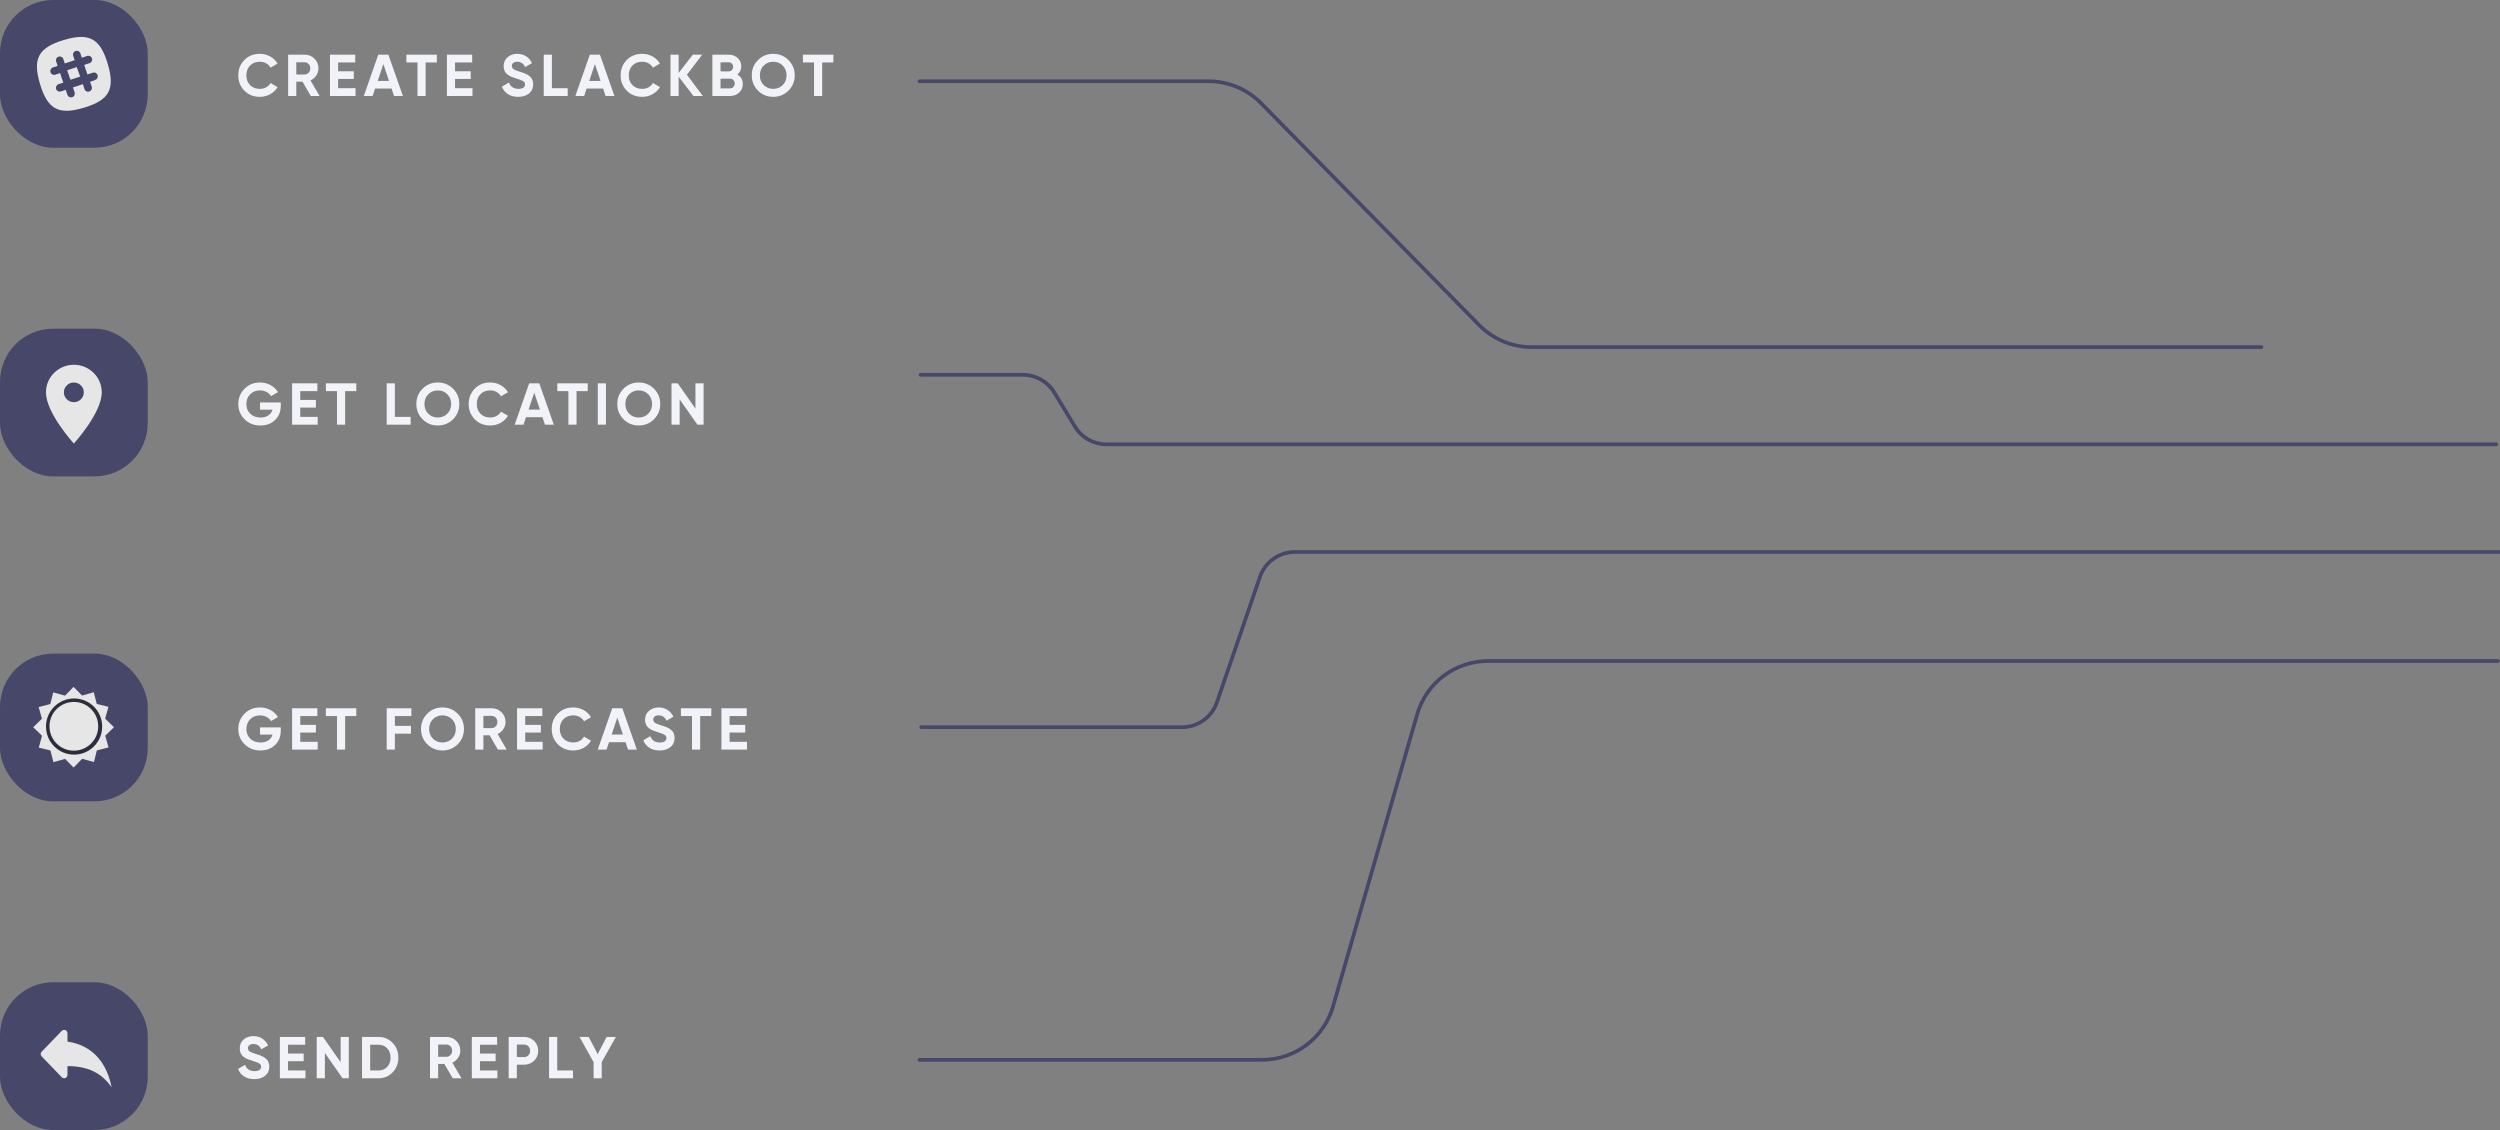 <?xml version="1.0" encoding="UTF-8"?>
<svg width="677px" height="306px" viewBox="0 0 677 306" version="1.1" xmlns="http://www.w3.org/2000/svg" xmlns:xlink="http://www.w3.org/1999/xlink">
    <rect x="0" y="0" width="677" height="306" fill="#808080" stroke="none"/>
    <!-- Generator: Sketch 52 (66869) - http://www.bohemiancoding.com/sketch -->
    <title>molecules / illustration - meet storyscript</title>
    <desc>Created with Sketch.</desc>
    <g id="molecules-/-illustration---meet-storyscript" stroke="none" stroke-width="1" fill="none" fill-rule="evenodd">
        <g id="Group-6">
            <path d="M70.352,26.224 C68.667,26.224 67.275,25.664 66.176,24.544 C65.077,23.424 64.528,22.043 64.528,20.4 C64.528,18.747 65.077,17.363 66.176,16.248 C67.275,15.133 68.667,14.576 70.352,14.576 C71.365,14.576 72.301,14.813 73.16,15.288 C74.019,15.763 74.688,16.405 75.168,17.216 L73.264,18.32 C72.987,17.819 72.592,17.427 72.08,17.144 C71.568,16.861 70.992,16.72 70.352,16.72 C69.264,16.72 68.387,17.061 67.72,17.744 C67.053,18.427 66.72,19.312 66.72,20.4 C66.72,21.477 67.053,22.357 67.72,23.04 C68.387,23.723 69.264,24.064 70.352,24.064 C70.992,24.064 71.571,23.923 72.088,23.64 C72.605,23.357 72.997,22.971 73.264,22.48 L75.168,23.584 C74.688,24.395 74.021,25.037 73.168,25.512 C72.315,25.987 71.376,26.224 70.352,26.224 Z M84.172,26 L81.916,22.112 L80.236,22.112 L80.236,26 L78.028,26 L78.028,14.8 L82.508,14.8 C83.543,14.8 84.423,15.163 85.148,15.888 C85.873,16.613 86.236,17.488 86.236,18.512 C86.236,19.205 86.039,19.848 85.644,20.44 C85.249,21.032 84.727,21.477 84.076,21.776 L86.556,26 L84.172,26 Z M80.236,16.864 L80.236,20.176 L82.508,20.176 C82.924,20.176 83.281,20.013 83.58,19.688 C83.879,19.363 84.028,18.971 84.028,18.512 C84.028,18.053 83.879,17.664 83.58,17.344 C83.281,17.024 82.924,16.864 82.508,16.864 L80.236,16.864 Z M91.56,23.888 L96.28,23.888 L96.28,26 L89.352,26 L89.352,14.8 L96.2,14.8 L96.2,16.912 L91.56,16.912 L91.56,19.296 L95.8,19.296 L95.8,21.376 L91.56,21.376 L91.56,23.888 Z M106.708,26 L106.036,23.984 L101.572,23.984 L100.9,26 L98.516,26 L102.436,14.8 L105.172,14.8 L109.108,26 L106.708,26 Z M102.276,21.92 L105.348,21.92 L103.812,17.344 L102.276,21.92 Z M118.288,14.8 L118.288,16.912 L115.264,16.912 L115.264,26 L113.056,26 L113.056,16.912 L110.048,16.912 L110.048,14.8 L118.288,14.8 Z M123.228,23.888 L127.948,23.888 L127.948,26 L121.02,26 L121.02,14.8 L127.868,14.8 L127.868,16.912 L123.228,16.912 L123.228,19.296 L127.468,19.296 L127.468,21.376 L123.228,21.376 L123.228,23.888 Z M140.324,26.224 C139.215,26.224 138.281,25.976 137.524,25.48 C136.767,24.984 136.233,24.309 135.924,23.456 L137.812,22.352 C138.249,23.493 139.108,24.064 140.388,24.064 C141.007,24.064 141.46,23.952 141.748,23.728 C142.036,23.504 142.18,23.221 142.18,22.88 C142.18,22.485 142.004,22.179 141.652,21.96 C141.3,21.741 140.671,21.504 139.764,21.248 C139.263,21.099 138.839,20.949 138.492,20.8 C138.145,20.651 137.799,20.451 137.452,20.2 C137.105,19.949 136.841,19.632 136.66,19.248 C136.479,18.864 136.388,18.416 136.388,17.904 C136.388,16.891 136.748,16.083 137.468,15.48 C138.188,14.877 139.055,14.576 140.068,14.576 C140.975,14.576 141.772,14.797 142.46,15.24 C143.148,15.683 143.684,16.299 144.068,17.088 L142.212,18.16 C141.764,17.2 141.049,16.72 140.068,16.72 C139.609,16.72 139.249,16.824 138.988,17.032 C138.727,17.24 138.596,17.509 138.596,17.84 C138.596,18.192 138.743,18.477 139.036,18.696 C139.329,18.915 139.892,19.152 140.724,19.408 C141.065,19.515 141.324,19.597 141.5,19.656 C141.676,19.715 141.916,19.805 142.22,19.928 C142.524,20.051 142.759,20.165 142.924,20.272 C143.089,20.379 143.279,20.523 143.492,20.704 C143.705,20.885 143.868,21.072 143.98,21.264 C144.092,21.456 144.188,21.688 144.268,21.96 C144.348,22.232 144.388,22.528 144.388,22.848 C144.388,23.883 144.012,24.704 143.26,25.312 C142.508,25.92 141.529,26.224 140.324,26.224 Z M149.456,23.888 L153.728,23.888 L153.728,26 L147.248,26 L147.248,14.8 L149.456,14.8 L149.456,23.888 Z M163.996,26 L163.324,23.984 L158.86,23.984 L158.188,26 L155.804,26 L159.724,14.8 L162.46,14.8 L166.396,26 L163.996,26 Z M159.564,21.92 L162.636,21.92 L161.1,17.344 L159.564,21.92 Z M173.896,26.224 C172.211,26.224 170.819,25.664 169.72,24.544 C168.621,23.424 168.072,22.043 168.072,20.4 C168.072,18.747 168.621,17.363 169.72,16.248 C170.819,15.133 172.211,14.576 173.896,14.576 C174.909,14.576 175.845,14.813 176.704,15.288 C177.563,15.763 178.232,16.405 178.712,17.216 L176.808,18.32 C176.531,17.819 176.136,17.427 175.624,17.144 C175.112,16.861 174.536,16.72 173.896,16.72 C172.808,16.72 171.931,17.061 171.264,17.744 C170.597,18.427 170.264,19.312 170.264,20.4 C170.264,21.477 170.597,22.357 171.264,23.04 C171.931,23.723 172.808,24.064 173.896,24.064 C174.536,24.064 175.115,23.923 175.632,23.64 C176.149,23.357 176.541,22.971 176.808,22.48 L178.712,23.584 C178.232,24.395 177.565,25.037 176.712,25.512 C175.859,25.987 174.92,26.224 173.896,26.224 Z M190.324,26 L187.78,26 L183.78,20.752 L183.78,26 L181.572,26 L181.572,14.8 L183.78,14.8 L183.78,19.744 L187.62,14.8 L190.164,14.8 L186.02,20.24 L190.324,26 Z M199.68,20.192 C200.661,20.757 201.152,21.611 201.152,22.752 C201.152,23.701 200.816,24.48 200.144,25.088 C199.472,25.696 198.645,26 197.664,26 L192.912,26 L192.912,14.8 L197.328,14.8 C198.288,14.8 199.096,15.096 199.752,15.688 C200.408,16.28 200.736,17.035 200.736,17.952 C200.736,18.88 200.384,19.627 199.68,20.192 Z M197.328,16.864 L195.12,16.864 L195.12,19.328 L197.328,19.328 C197.669,19.328 197.955,19.211 198.184,18.976 C198.413,18.741 198.528,18.448 198.528,18.096 C198.528,17.744 198.416,17.451 198.192,17.216 C197.968,16.981 197.68,16.864 197.328,16.864 Z M197.664,23.936 C198.037,23.936 198.347,23.811 198.592,23.56 C198.837,23.309 198.96,22.992 198.96,22.608 C198.96,22.235 198.837,21.923 198.592,21.672 C198.347,21.421 198.037,21.296 197.664,21.296 L195.12,21.296 L195.12,23.936 L197.664,23.936 Z M213.516,24.544 C212.385,25.664 211.009,26.224 209.388,26.224 C207.767,26.224 206.393,25.661 205.268,24.536 C204.143,23.411 203.58,22.032 203.58,20.4 C203.58,18.768 204.143,17.389 205.268,16.264 C206.393,15.139 207.767,14.576 209.388,14.576 C211.009,14.576 212.385,15.139 213.516,16.264 C214.647,17.389 215.212,18.768 215.212,20.4 C215.212,22.032 214.647,23.413 213.516,24.544 Z M206.812,23.04 C207.505,23.723 208.364,24.064 209.388,24.064 C210.412,24.064 211.271,23.72 211.964,23.032 C212.657,22.344 213.004,21.467 213.004,20.4 C213.004,19.333 212.657,18.453 211.964,17.76 C211.271,17.067 210.412,16.72 209.388,16.72 C208.364,16.72 207.505,17.067 206.812,17.76 C206.119,18.453 205.772,19.333 205.772,20.4 C205.772,21.467 206.119,22.347 206.812,23.04 Z M225.672,14.8 L225.672,16.912 L222.648,16.912 L222.648,26 L220.44,26 L220.44,16.912 L217.432,16.912 L217.432,14.8 L225.672,14.8 Z" id="CREATE-SLACKBOT" fill="#F2F3F9"></path>
            <path d="M76.032,108.984 L76.032,109.848 C76.032,111.448 75.52,112.744 74.496,113.736 C73.472,114.728 72.149,115.224 70.528,115.224 C68.8,115.224 67.368,114.661 66.232,113.536 C65.096,112.411 64.528,111.037 64.528,109.416 C64.528,107.784 65.091,106.403 66.216,105.272 C67.341,104.141 68.736,103.576 70.4,103.576 C71.445,103.576 72.4,103.813 73.264,104.288 C74.128,104.763 74.8,105.395 75.28,106.184 L73.392,107.272 C73.125,106.813 72.723,106.44 72.184,106.152 C71.645,105.864 71.045,105.72 70.384,105.72 C69.317,105.72 68.44,106.069 67.752,106.768 C67.064,107.467 66.72,108.349 66.72,109.416 C66.72,110.472 67.069,111.344 67.768,112.032 C68.467,112.72 69.392,113.064 70.544,113.064 C71.397,113.064 72.104,112.875 72.664,112.496 C73.224,112.117 73.605,111.597 73.808,110.936 L70.416,110.936 L70.416,108.984 L76.032,108.984 Z M81.308,112.888 L86.028,112.888 L86.028,115 L79.1,115 L79.1,103.8 L85.948,103.8 L85.948,105.912 L81.308,105.912 L81.308,108.296 L85.548,108.296 L85.548,110.376 L81.308,110.376 L81.308,112.888 Z M96.488,103.8 L96.488,105.912 L93.464,105.912 L93.464,115 L91.256,115 L91.256,105.912 L88.248,105.912 L88.248,103.8 L96.488,103.8 Z M106.928,112.888 L111.2,112.888 L111.2,115 L104.72,115 L104.72,103.8 L106.928,103.8 L106.928,112.888 Z M122.684,113.544 C121.553,114.664 120.177,115.224 118.556,115.224 C116.935,115.224 115.561,114.661 114.436,113.536 C113.311,112.411 112.748,111.032 112.748,109.4 C112.748,107.768 113.311,106.389 114.436,105.264 C115.561,104.139 116.935,103.576 118.556,103.576 C120.177,103.576 121.553,104.139 122.684,105.264 C123.815,106.389 124.38,107.768 124.38,109.4 C124.38,111.032 123.815,112.413 122.684,113.544 Z M115.98,112.04 C116.673,112.723 117.532,113.064 118.556,113.064 C119.58,113.064 120.439,112.72 121.132,112.032 C121.825,111.344 122.172,110.467 122.172,109.4 C122.172,108.333 121.825,107.453 121.132,106.76 C120.439,106.067 119.58,105.72 118.556,105.72 C117.532,105.72 116.673,106.067 115.98,106.76 C115.287,107.453 114.94,108.333 114.94,109.4 C114.94,110.467 115.287,111.347 115.98,112.04 Z M132.744,115.224 C131.059,115.224 129.667,114.664 128.568,113.544 C127.469,112.424 126.92,111.043 126.92,109.4 C126.92,107.747 127.469,106.363 128.568,105.248 C129.667,104.133 131.059,103.576 132.744,103.576 C133.757,103.576 134.693,103.813 135.552,104.288 C136.411,104.763 137.08,105.405 137.56,106.216 L135.656,107.32 C135.379,106.819 134.984,106.427 134.472,106.144 C133.96,105.861 133.384,105.72 132.744,105.72 C131.656,105.72 130.779,106.061 130.112,106.744 C129.445,107.427 129.112,108.312 129.112,109.4 C129.112,110.477 129.445,111.357 130.112,112.04 C130.779,112.723 131.656,113.064 132.744,113.064 C133.384,113.064 133.963,112.923 134.48,112.64 C134.997,112.357 135.389,111.971 135.656,111.48 L137.56,112.584 C137.08,113.395 136.413,114.037 135.56,114.512 C134.707,114.987 133.768,115.224 132.744,115.224 Z M147.572,115 L146.9,112.984 L142.436,112.984 L141.764,115 L139.38,115 L143.3,103.8 L146.036,103.8 L149.972,115 L147.572,115 Z M143.14,110.92 L146.212,110.92 L144.676,106.344 L143.14,110.92 Z M159.152,103.8 L159.152,105.912 L156.128,105.912 L156.128,115 L153.92,115 L153.92,105.912 L150.912,105.912 L150.912,103.8 L159.152,103.8 Z M161.884,103.8 L164.092,103.8 L164.092,115 L161.884,115 L161.884,103.8 Z M177.096,113.544 C175.965,114.664 174.589,115.224 172.968,115.224 C171.347,115.224 169.973,114.661 168.848,113.536 C167.723,112.411 167.16,111.032 167.16,109.4 C167.16,107.768 167.723,106.389 168.848,105.264 C169.973,104.139 171.347,103.576 172.968,103.576 C174.589,103.576 175.965,104.139 177.096,105.264 C178.227,106.389 178.792,107.768 178.792,109.4 C178.792,111.032 178.227,112.413 177.096,113.544 Z M170.392,112.04 C171.085,112.723 171.944,113.064 172.968,113.064 C173.992,113.064 174.851,112.72 175.544,112.032 C176.237,111.344 176.584,110.467 176.584,109.4 C176.584,108.333 176.237,107.453 175.544,106.76 C174.851,106.067 173.992,105.72 172.968,105.72 C171.944,105.72 171.085,106.067 170.392,106.76 C169.699,107.453 169.352,108.333 169.352,109.4 C169.352,110.467 169.699,111.347 170.392,112.04 Z M188.324,103.8 L190.532,103.8 L190.532,115 L188.852,115 L184.052,108.152 L184.052,115 L181.844,115 L181.844,103.8 L183.524,103.8 L188.324,110.632 L188.324,103.8 Z" id="GET-LOCATION" fill="#F2F3F9"></path>
            <path d="M68.864,292.224 C67.755,292.224 66.821,291.976 66.064,291.48 C65.307,290.984 64.773,290.309 64.464,289.456 L66.352,288.352 C66.789,289.493 67.648,290.064 68.928,290.064 C69.547,290.064 70,289.952 70.288,289.728 C70.576,289.504 70.72,289.221 70.72,288.88 C70.72,288.485 70.544,288.179 70.192,287.96 C69.84,287.741 69.211,287.504 68.304,287.248 C67.803,287.099 67.379,286.949 67.032,286.8 C66.685,286.651 66.339,286.451 65.992,286.2 C65.645,285.949 65.381,285.632 65.2,285.248 C65.019,284.864 64.928,284.416 64.928,283.904 C64.928,282.891 65.288,282.083 66.008,281.48 C66.728,280.877 67.595,280.576 68.608,280.576 C69.515,280.576 70.312,280.797 71,281.24 C71.688,281.683 72.224,282.299 72.608,283.088 L70.752,284.16 C70.304,283.2 69.589,282.72 68.608,282.72 C68.149,282.72 67.789,282.824 67.528,283.032 C67.267,283.24 67.136,283.509 67.136,283.84 C67.136,284.192 67.283,284.477 67.576,284.696 C67.869,284.915 68.432,285.152 69.264,285.408 C69.605,285.515 69.864,285.597 70.04,285.656 C70.216,285.715 70.456,285.805 70.76,285.928 C71.064,286.051 71.299,286.165 71.464,286.272 C71.629,286.379 71.819,286.523 72.032,286.704 C72.245,286.885 72.408,287.072 72.52,287.264 C72.632,287.456 72.728,287.688 72.808,287.96 C72.888,288.232 72.928,288.528 72.928,288.848 C72.928,289.883 72.552,290.704 71.8,291.312 C71.048,291.92 70.069,292.224 68.864,292.224 Z M77.996,289.888 L82.716,289.888 L82.716,292 L75.788,292 L75.788,280.8 L82.636,280.8 L82.636,282.912 L77.996,282.912 L77.996,285.296 L82.236,285.296 L82.236,287.376 L77.996,287.376 L77.996,289.888 Z M92.248,280.8 L94.456,280.8 L94.456,292 L92.776,292 L87.976,285.152 L87.976,292 L85.768,292 L85.768,280.8 L87.448,280.8 L92.248,287.632 L92.248,280.8 Z M102.484,280.8 C104.02,280.8 105.303,281.339 106.332,282.416 C107.361,283.493 107.876,284.821 107.876,286.4 C107.876,287.979 107.361,289.307 106.332,290.384 C105.303,291.461 104.02,292 102.484,292 L98.036,292 L98.036,280.8 L102.484,280.8 Z M102.484,289.888 C103.455,289.888 104.244,289.565 104.852,288.92 C105.46,288.275 105.764,287.435 105.764,286.4 C105.764,285.365 105.46,284.525 104.852,283.88 C104.244,283.235 103.455,282.912 102.484,282.912 L100.244,282.912 L100.244,289.888 L102.484,289.888 Z M122.588,292 L120.332,288.112 L118.652,288.112 L118.652,292 L116.444,292 L116.444,280.8 L120.924,280.8 C121.959,280.8 122.839,281.163 123.564,281.888 C124.289,282.613 124.652,283.488 124.652,284.512 C124.652,285.205 124.455,285.848 124.06,286.44 C123.665,287.032 123.143,287.477 122.492,287.776 L124.972,292 L122.588,292 Z M118.652,282.864 L118.652,286.176 L120.924,286.176 C121.34,286.176 121.697,286.013 121.996,285.688 C122.295,285.363 122.444,284.971 122.444,284.512 C122.444,284.053 122.295,283.664 121.996,283.344 C121.697,283.024 121.34,282.864 120.924,282.864 L118.652,282.864 Z M129.976,289.888 L134.696,289.888 L134.696,292 L127.768,292 L127.768,280.8 L134.616,280.8 L134.616,282.912 L129.976,282.912 L129.976,285.296 L134.216,285.296 L134.216,287.376 L129.976,287.376 L129.976,289.888 Z M141.924,280.8 C143.001,280.8 143.908,281.163 144.644,281.888 C145.38,282.613 145.748,283.504 145.748,284.56 C145.748,285.616 145.38,286.507 144.644,287.232 C143.908,287.957 143.001,288.32 141.924,288.32 L139.956,288.32 L139.956,292 L137.748,292 L137.748,280.8 L141.924,280.8 Z M141.924,286.256 C142.393,286.256 142.783,286.093 143.092,285.768 C143.401,285.443 143.556,285.04 143.556,284.56 C143.556,284.069 143.401,283.664 143.092,283.344 C142.783,283.024 142.393,282.864 141.924,282.864 L139.956,282.864 L139.956,286.256 L141.924,286.256 Z M150.896,289.888 L155.168,289.888 L155.168,292 L148.688,292 L148.688,280.8 L150.896,280.8 L150.896,289.888 Z M166.78,280.8 L162.94,287.632 L162.94,292 L160.748,292 L160.748,287.632 L156.924,280.8 L159.42,280.8 L161.852,285.472 L164.284,280.8 L166.78,280.8 Z" id="SEND-REPLY" fill="#F2F3F9"></path>
            <g id="atoms-/-icon-weather">
                <g id="Group-11" fill="#464769">
                    <rect id="Rectangle" fill-rule="nonzero" x="0" y="0" width="40" height="40" rx="14.4"></rect>
                </g>
                <g id="Group-3-Copy" transform="translate(10, 10)" fill="#E6E6E6">
                    <polygon id="Rectangle" transform="translate(9.95, 9.876) rotate(-18.52) translate(-9.95, -9.876) " points="8.551 8.504 11.284 8.516 11.349 11.249 8.568 11.226"></polygon>
                    <path d="M19.165,7.248 C17.1,0.379 14.121,-1.226 7.251,0.839 C0.382,2.904 -1.224,5.876 0.835,12.751 C2.894,19.626 5.879,21.225 12.749,19.16 C19.618,17.095 21.224,14.156 19.165,7.248 Z M15.688,11.709 L14.393,12.142 L14.84,13.489 C15.012,14.025 14.724,14.6 14.192,14.784 C14.078,14.823 13.957,14.841 13.836,14.836 C13.399,14.827 13.015,14.545 12.878,14.13 L12.431,12.79 L9.757,13.683 L10.21,15.023 C10.382,15.559 10.095,16.134 9.563,16.318 C9.449,16.357 9.328,16.375 9.207,16.37 C8.769,16.364 8.384,16.08 8.249,15.664 L7.802,14.324 L6.507,14.758 C6.392,14.797 6.272,14.814 6.151,14.81 C5.713,14.804 5.328,14.52 5.193,14.104 C5.021,13.568 5.308,12.993 5.84,12.809 L7.135,12.375 L6.274,9.786 L4.979,10.22 C4.864,10.259 4.744,10.276 4.623,10.271 C4.185,10.265 3.8,9.982 3.665,9.566 C3.496,9.03 3.783,8.458 4.312,8.271 L5.607,7.837 L5.16,6.497 C5.075,5.993 5.369,5.503 5.854,5.341 C6.339,5.18 6.869,5.396 7.103,5.85 L7.549,7.19 L10.223,6.29 L9.77,4.95 C9.685,4.446 9.979,3.955 10.464,3.794 C10.949,3.632 11.479,3.848 11.713,4.302 L12.159,5.643 L13.454,5.209 C13.817,5.022 14.256,5.066 14.575,5.321 C14.894,5.575 15.034,5.994 14.931,6.389 C14.829,6.784 14.504,7.083 14.102,7.151 L12.807,7.585 L13.668,10.174 L14.963,9.741 C15.326,9.554 15.765,9.597 16.084,9.852 C16.403,10.107 16.542,10.526 16.44,10.921 C16.338,11.316 16.013,11.614 15.61,11.683 L15.688,11.709 Z" id="Shape" fill-rule="nonzero"></path>
                </g>
            </g>
            <g id="atoms-/-icon-locationn" transform="translate(0, 89)">
                <g id="Group-10">
                    <rect id="Rectangle-Copy-5" fill="#464769" fill-rule="nonzero" x="0" y="0" width="40" height="40" rx="14.4"></rect>
                    <path d="M20,9.778 C15.828,9.778 12.444,13.122 12.444,17.244 C12.444,22.844 20,31.111 20,31.111 C20,31.111 27.556,22.844 27.556,17.244 C27.556,13.122 24.172,9.778 20,9.778 Z M20,19.911 C18.51,19.911 17.302,18.716 17.302,17.244 C17.302,15.772 18.51,14.578 20,14.578 C21.49,14.578 22.698,15.772 22.698,17.244 C22.698,18.716 21.49,19.911 20,19.911 Z" id="Shape" fill="#E6E6E6" fill-rule="nonzero"></path>
                </g>
            </g>
            <path d="M76.032,196.984 L76.032,197.848 C76.032,199.448 75.52,200.744 74.496,201.736 C73.472,202.728 72.149,203.224 70.528,203.224 C68.8,203.224 67.368,202.661 66.232,201.536 C65.096,200.411 64.528,199.037 64.528,197.416 C64.528,195.784 65.091,194.403 66.216,193.272 C67.341,192.141 68.736,191.576 70.4,191.576 C71.445,191.576 72.4,191.813 73.264,192.288 C74.128,192.763 74.8,193.395 75.28,194.184 L73.392,195.272 C73.125,194.813 72.723,194.44 72.184,194.152 C71.645,193.864 71.045,193.72 70.384,193.72 C69.317,193.72 68.44,194.069 67.752,194.768 C67.064,195.467 66.72,196.349 66.72,197.416 C66.72,198.472 67.069,199.344 67.768,200.032 C68.467,200.72 69.392,201.064 70.544,201.064 C71.397,201.064 72.104,200.875 72.664,200.496 C73.224,200.117 73.605,199.597 73.808,198.936 L70.416,198.936 L70.416,196.984 L76.032,196.984 Z M81.308,200.888 L86.028,200.888 L86.028,203 L79.1,203 L79.1,191.8 L85.948,191.8 L85.948,193.912 L81.308,193.912 L81.308,196.296 L85.548,196.296 L85.548,198.376 L81.308,198.376 L81.308,200.888 Z M96.488,191.8 L96.488,193.912 L93.464,193.912 L93.464,203 L91.256,203 L91.256,193.912 L88.248,193.912 L88.248,191.8 L96.488,191.8 Z M111.408,193.912 L106.928,193.912 L106.928,196.568 L111.28,196.568 L111.28,198.68 L106.928,198.68 L106.928,203 L104.72,203 L104.72,191.8 L111.408,191.8 L111.408,193.912 Z M123.948,201.544 C122.817,202.664 121.441,203.224 119.82,203.224 C118.199,203.224 116.825,202.661 115.7,201.536 C114.575,200.411 114.012,199.032 114.012,197.4 C114.012,195.768 114.575,194.389 115.7,193.264 C116.825,192.139 118.199,191.576 119.82,191.576 C121.441,191.576 122.817,192.139 123.948,193.264 C125.079,194.389 125.644,195.768 125.644,197.4 C125.644,199.032 125.079,200.413 123.948,201.544 Z M117.244,200.04 C117.937,200.723 118.796,201.064 119.82,201.064 C120.844,201.064 121.703,200.72 122.396,200.032 C123.089,199.344 123.436,198.467 123.436,197.4 C123.436,196.333 123.089,195.453 122.396,194.76 C121.703,194.067 120.844,193.72 119.82,193.72 C118.796,193.72 117.937,194.067 117.244,194.76 C116.551,195.453 116.204,196.333 116.204,197.4 C116.204,198.467 116.551,199.347 117.244,200.04 Z M134.84,203 L132.584,199.112 L130.904,199.112 L130.904,203 L128.696,203 L128.696,191.8 L133.176,191.8 C134.211,191.8 135.091,192.163 135.816,192.888 C136.541,193.613 136.904,194.488 136.904,195.512 C136.904,196.205 136.707,196.848 136.312,197.44 C135.917,198.032 135.395,198.477 134.744,198.776 L137.224,203 L134.84,203 Z M130.904,193.864 L130.904,197.176 L133.176,197.176 C133.592,197.176 133.949,197.013 134.248,196.688 C134.547,196.363 134.696,195.971 134.696,195.512 C134.696,195.053 134.547,194.664 134.248,194.344 C133.949,194.024 133.592,193.864 133.176,193.864 L130.904,193.864 Z M142.228,200.888 L146.948,200.888 L146.948,203 L140.02,203 L140.02,191.8 L146.868,191.8 L146.868,193.912 L142.228,193.912 L142.228,196.296 L146.468,196.296 L146.468,198.376 L142.228,198.376 L142.228,200.888 Z M155.232,203.224 C153.547,203.224 152.155,202.664 151.056,201.544 C149.957,200.424 149.408,199.043 149.408,197.4 C149.408,195.747 149.957,194.363 151.056,193.248 C152.155,192.133 153.547,191.576 155.232,191.576 C156.245,191.576 157.181,191.813 158.04,192.288 C158.899,192.763 159.568,193.405 160.048,194.216 L158.144,195.32 C157.867,194.819 157.472,194.427 156.96,194.144 C156.448,193.861 155.872,193.72 155.232,193.72 C154.144,193.72 153.267,194.061 152.6,194.744 C151.933,195.427 151.6,196.312 151.6,197.4 C151.6,198.477 151.933,199.357 152.6,200.04 C153.267,200.723 154.144,201.064 155.232,201.064 C155.872,201.064 156.451,200.923 156.968,200.64 C157.485,200.357 157.877,199.971 158.144,199.48 L160.048,200.584 C159.568,201.395 158.901,202.037 158.048,202.512 C157.195,202.987 156.256,203.224 155.232,203.224 Z M170.06,203 L169.388,200.984 L164.924,200.984 L164.252,203 L161.868,203 L165.788,191.8 L168.524,191.8 L172.46,203 L170.06,203 Z M165.628,198.92 L168.7,198.92 L167.164,194.344 L165.628,198.92 Z M178.616,203.224 C177.507,203.224 176.573,202.976 175.816,202.48 C175.059,201.984 174.525,201.309 174.216,200.456 L176.104,199.352 C176.541,200.493 177.4,201.064 178.68,201.064 C179.299,201.064 179.752,200.952 180.04,200.728 C180.328,200.504 180.472,200.221 180.472,199.88 C180.472,199.485 180.296,199.179 179.944,198.96 C179.592,198.741 178.963,198.504 178.056,198.248 C177.555,198.099 177.131,197.949 176.784,197.8 C176.437,197.651 176.091,197.451 175.744,197.2 C175.397,196.949 175.133,196.632 174.952,196.248 C174.771,195.864 174.68,195.416 174.68,194.904 C174.68,193.891 175.04,193.083 175.76,192.48 C176.48,191.877 177.347,191.576 178.36,191.576 C179.267,191.576 180.064,191.797 180.752,192.24 C181.44,192.683 181.976,193.299 182.36,194.088 L180.504,195.16 C180.056,194.2 179.341,193.72 178.36,193.72 C177.901,193.72 177.541,193.824 177.28,194.032 C177.019,194.24 176.888,194.509 176.888,194.84 C176.888,195.192 177.035,195.477 177.328,195.696 C177.621,195.915 178.184,196.152 179.016,196.408 C179.357,196.515 179.616,196.597 179.792,196.656 C179.968,196.715 180.208,196.805 180.512,196.928 C180.816,197.051 181.051,197.165 181.216,197.272 C181.381,197.379 181.571,197.523 181.784,197.704 C181.997,197.885 182.16,198.072 182.272,198.264 C182.384,198.456 182.48,198.688 182.56,198.96 C182.64,199.232 182.68,199.528 182.68,199.848 C182.68,200.883 182.304,201.704 181.552,202.312 C180.8,202.92 179.821,203.224 178.616,203.224 Z M192.628,191.8 L192.628,193.912 L189.604,193.912 L189.604,203 L187.396,203 L187.396,193.912 L184.388,193.912 L184.388,191.8 L192.628,191.8 Z M197.568,200.888 L202.288,200.888 L202.288,203 L195.36,203 L195.36,191.8 L202.208,191.8 L202.208,193.912 L197.568,193.912 L197.568,196.296 L201.808,196.296 L201.808,198.376 L197.568,198.376 L197.568,200.888 Z" id="GET-FORECASTE" fill="#F2F3F9"></path>
            <g id="atoms-/-icon-forecaste" transform="translate(0, 177)">
                <g id="Group-12" fill="#464769">
                    <rect id="Rectangle-Copy-13" fill-rule="nonzero" x="0" y="0" width="40" height="40" rx="14.4"></rect>
                </g>
                <g id="Group-3-Copy" transform="translate(9, 9)">
                    <g id="3-accuweather">
                        <polygon id="Path" fill="#E6E6E6" points="19.502 13.228 21.859 10.93 19.481 8.612 20.363 5.407 17.198 4.622 16.392 1.462 13.226 2.354 10.93 0 8.612 2.378 5.407 1.496 4.625 4.661 1.465 5.467 2.357 8.631 0 10.93 2.378 13.247 1.496 16.449 4.661 17.234 5.467 20.395 8.631 19.502 10.929 21.859 13.245 19.481 16.447 20.363 17.232 17.198 20.394 16.392"></polygon>
                        <circle id="Oval" fill="#2D2E3D" cx="11.063" cy="10.749" r="7.606"></circle>
                        <circle id="Oval" fill="#E6E6E6" cx="10.998" cy="10.683" r="6.598"></circle>
                    </g>
                </g>
            </g>
            <g id="atoms-/-icon-reply" transform="translate(0, 266)">
                <g id="Group-12">
                    <rect id="Rectangle-Copy-13" fill="#464769" fill-rule="nonzero" x="0" y="0" width="40" height="40" rx="14.4"></rect>
                    <g id="ic_reply_48px" transform="translate(10.667, 11.556)" fill="#E6E6E6">
                        <path d="M7.605,4.504 L7.605,2.229 C7.605,1.732 7.202,1.329 6.705,1.329 C6.461,1.329 6.227,1.428 6.057,1.604 L0.603,7.257 C0.267,7.605 0.267,8.158 0.603,8.506 L6.057,14.159 C6.402,14.517 6.972,14.527 7.33,14.182 C7.506,14.012 7.605,13.778 7.605,13.534 L7.605,11.147 C13.037,11.147 16.84,12.948 19.556,16.889 C18.469,11.259 15.21,5.63 7.605,4.504 Z" id="Path"></path>
                    </g>
                </g>
            </g>
            <path d="M676.931,148.976 C677.208,148.976 677.431,149.2 677.431,149.476 C677.431,149.752 677.208,149.976 676.931,149.976 L350.649,149.976 C346.591,149.976 342.98,152.555 341.663,156.394 L330.024,190.328 C328.568,194.571 324.578,197.421 320.092,197.421 L249.466,197.421 C249.19,197.421 248.966,197.197 248.966,196.921 C248.966,196.645 249.19,196.421 249.466,196.421 L320.092,196.421 C324.15,196.421 327.761,193.842 329.078,190.003 L340.717,156.07 C342.173,151.826 346.163,148.976 350.649,148.976 L676.931,148.976 Z" id="Path-4" fill="#464769" fill-rule="nonzero"></path>
            <path d="M249,94.5 C248.724,94.5 248.5,94.276 248.5,94 C248.5,93.724 248.724,93.5 249,93.5 L446.609,93.5 C451.839,93.5 456.85,91.399 460.516,87.669 L519.53,27.63 C523.384,23.709 528.652,21.5 534.15,21.5 L612.414,21.5 C612.69,21.5 612.914,21.724 612.914,22 C612.914,22.276 612.69,22.5 612.414,22.5 L534.15,22.5 C528.92,22.5 523.909,24.601 520.243,28.331 L461.229,88.37 C457.375,92.291 452.107,94.5 446.609,94.5 L249,94.5 Z" id="Path-10" fill="#464769" fill-rule="nonzero" transform="translate(430.707, 58) scale(-1, 1) translate(-430.707, -58) "></path>
            <path d="M249.305,102 C249.028,102 248.805,101.776 248.805,101.5 C248.805,101.224 249.028,101 249.305,101 L625.646,101 C629.321,101 632.728,102.921 634.63,106.066 L640.18,115.242 C641.901,118.087 644.984,119.825 648.309,119.825 L675.98,119.825 C676.256,119.825 676.48,120.049 676.48,120.325 C676.48,120.601 676.256,120.825 675.98,120.825 L648.309,120.825 C644.634,120.825 641.227,118.904 639.325,115.759 L633.775,106.583 C632.054,103.738 628.971,102 625.646,102 L249.305,102 Z" id="Path-13" fill="#464769" fill-rule="nonzero" transform="translate(462.642, 110.912) scale(-1, -1) translate(-462.642, -110.912) "></path>
            <path d="M249,287.5 C248.724,287.5 248.5,287.276 248.5,287 C248.5,286.724 248.724,286.5 249,286.5 L522.444,286.5 C531.134,286.5 538.776,280.749 541.182,272.398 L563.959,193.326 C566.488,184.546 574.521,178.5 583.658,178.5 L676.427,178.5 C676.703,178.5 676.927,178.724 676.927,179 C676.927,179.276 676.703,179.5 676.427,179.5 L583.658,179.5 C574.967,179.5 567.325,185.251 564.92,193.602 L542.143,272.674 C539.614,281.454 531.58,287.5 522.444,287.5 L249,287.5 Z" id="Path-10-Copy" fill="#464769" fill-rule="nonzero" transform="translate(462.713, 233) scale(-1, -1) translate(-462.713, -233) "></path>
        </g>
    </g>
</svg>